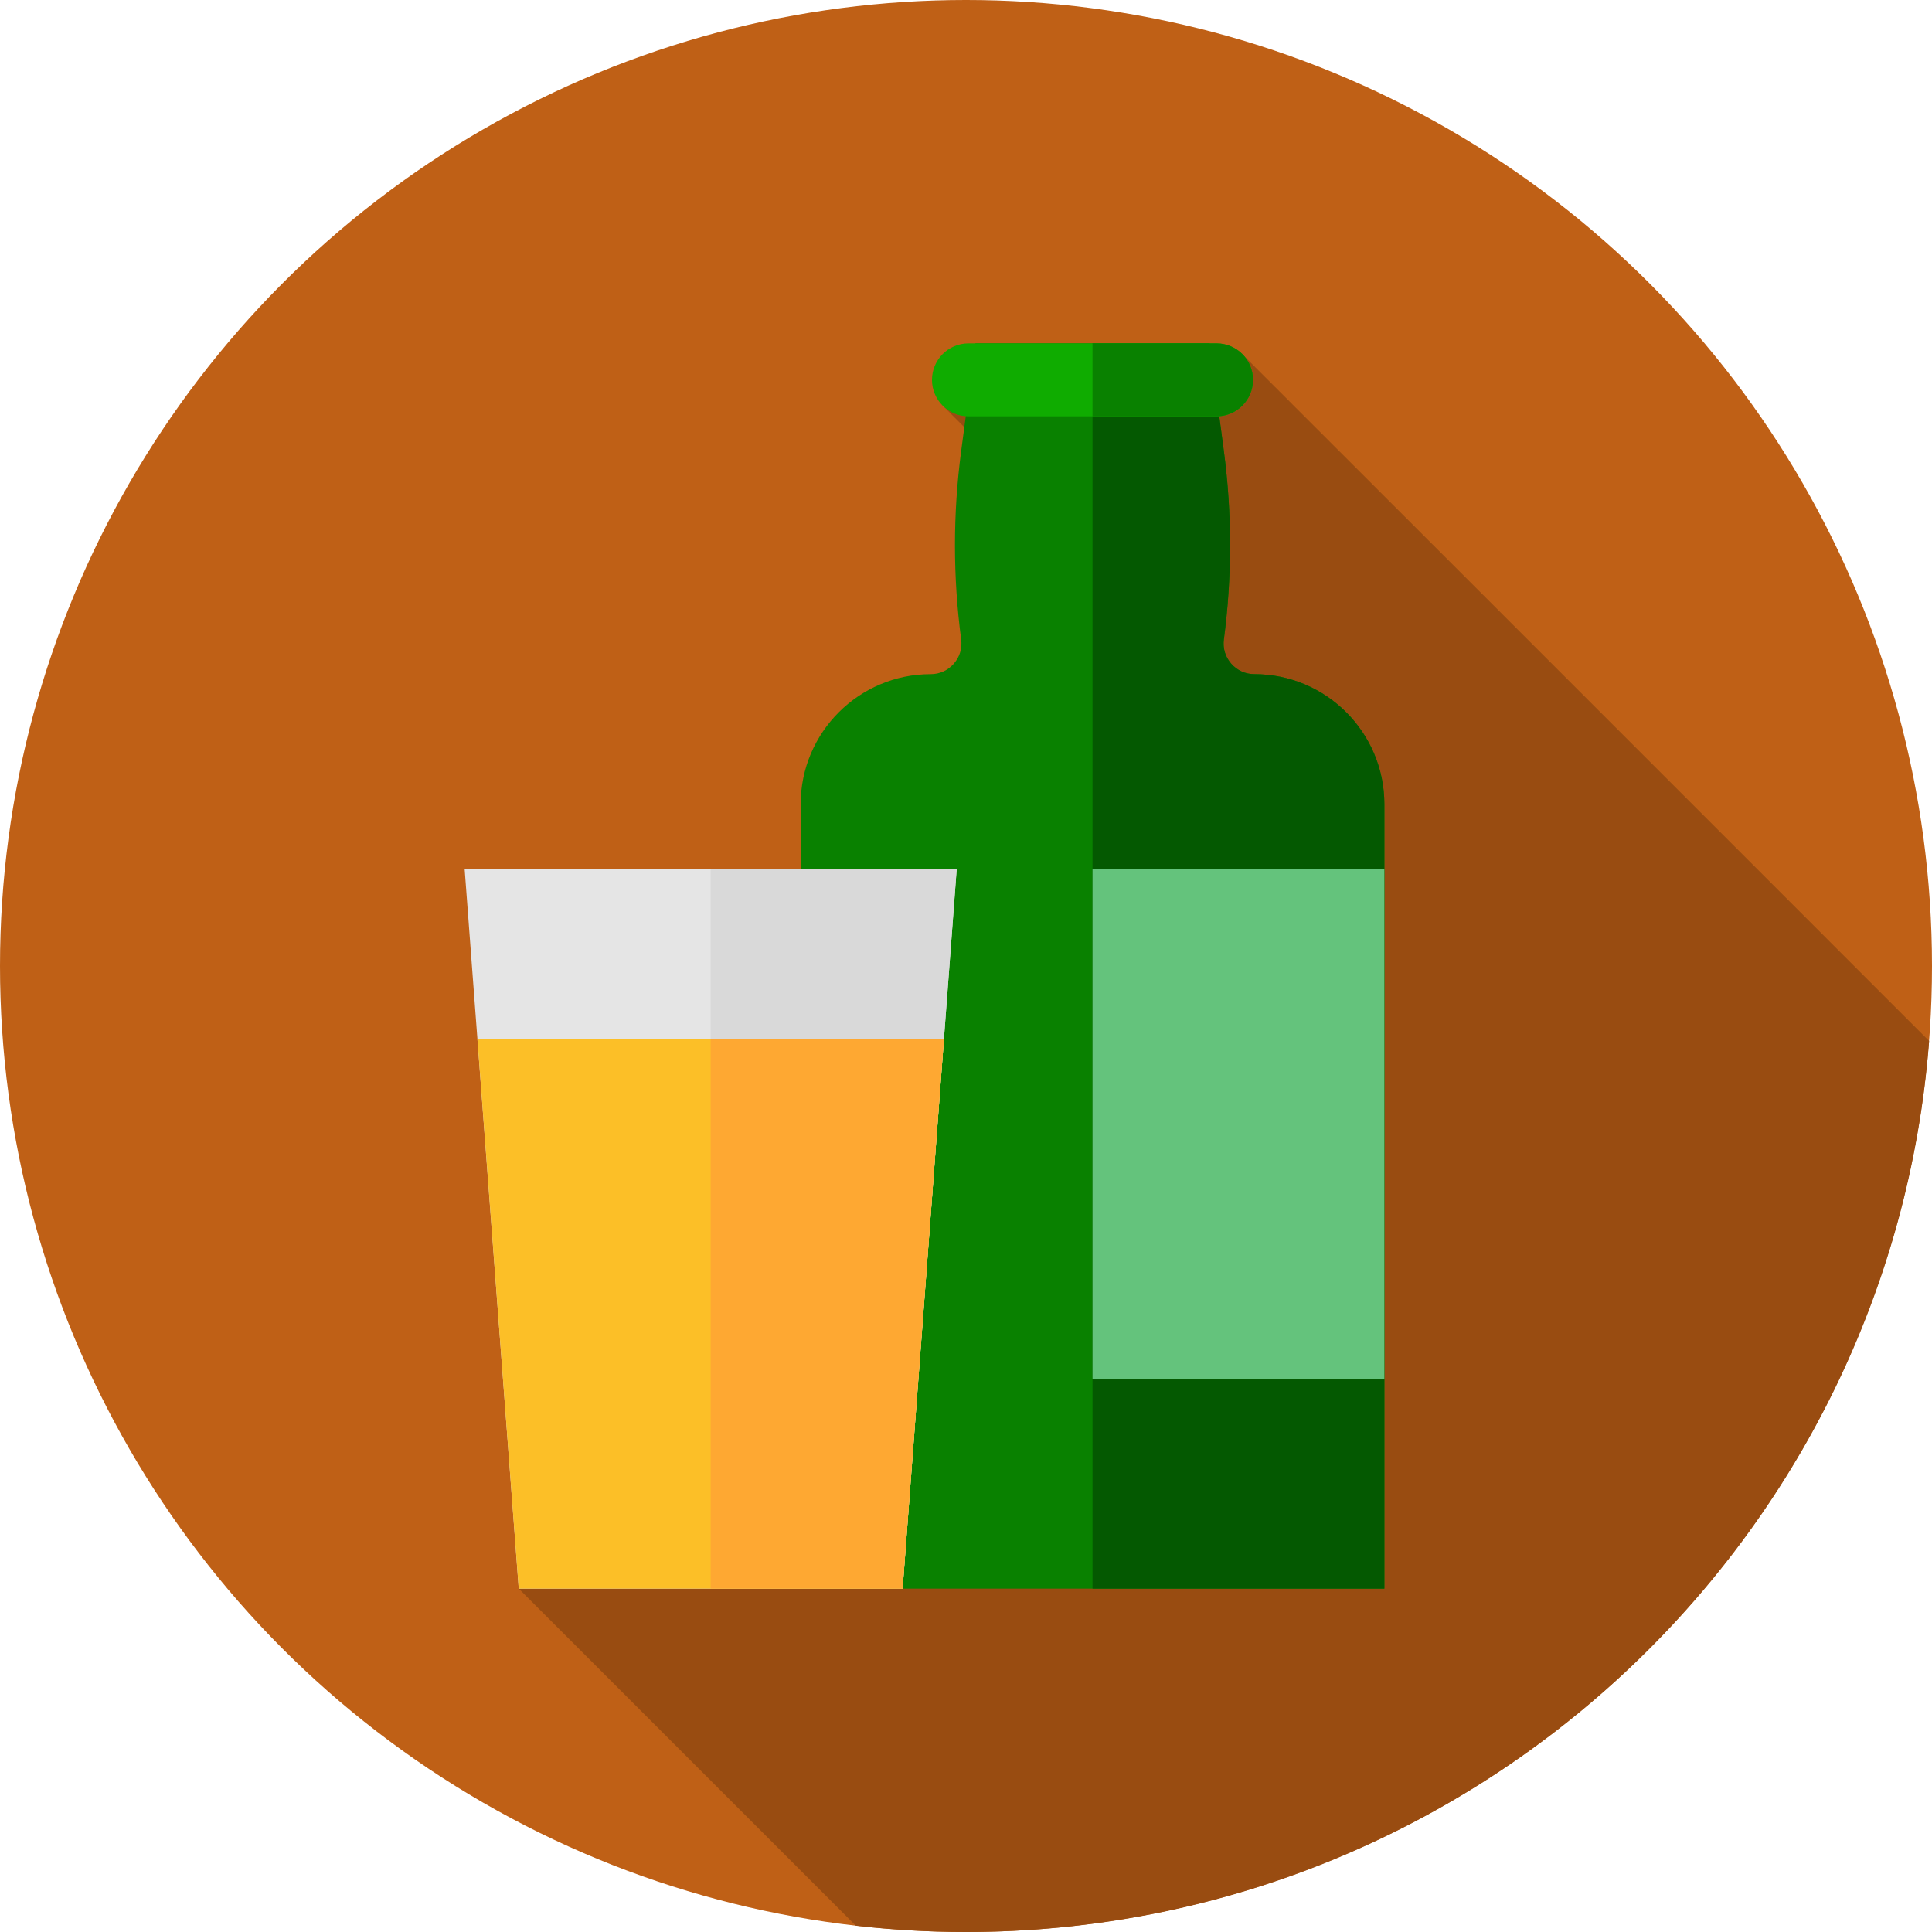 <?xml version="1.0" encoding="iso-8859-1"?>
<!-- Generator: Adobe Illustrator 21.0.0, SVG Export Plug-In . SVG Version: 6.00 Build 0)  -->
<svg xmlns="http://www.w3.org/2000/svg" xmlns:xlink="http://www.w3.org/1999/xlink" version="1.1" id="Capa_1" x="0px" y="0px" viewBox="0 0 512 512" style="enable-background:new 0 0 512 512;" xml:space="preserve" width="512" height="512">
<g>
	<circle style="fill:#BF6016;" cx="256" cy="256" r="256"/>
	<path style="fill:#994C11;" d="M511.238,275.871c-72.081-72.093-182.406-182.429-182.69-182.663   c-0.239-0.197-80.252,13.007-78.193,14.777c0.31,0.357,5.13,5.159,5.2,5.234L272,278L137.473,421l89.333,89.333   C236.389,511.421,246.126,512,256,512C390.698,512,501.097,407.969,511.238,275.871z"/>
	<g>
		<path style="fill:#098100;" d="M366.871,421H212.184V213.117c0-19.002,15.459-34.46,34.46-34.46c2.38,0,4.556-0.986,6.125-2.776    c1.569-1.79,2.261-4.076,1.949-6.436c-2.191-16.554-2.191-33.341,0-49.895L258.496,91h62.063l3.778,28.549    c2.191,16.554,2.191,33.341,0,49.895c-0.312,2.36,0.38,4.646,1.949,6.436c1.569,1.791,3.744,2.776,6.125,2.776    c19.002,0,34.46,15.459,34.46,34.46V421z"/>
		<path style="fill:#045901;" d="M366.871,213.117c0-19.002-15.459-34.46-34.46-34.46c-2.38,0-4.556-0.986-6.125-2.776    c-1.569-1.79-2.261-4.076-1.949-6.436c2.191-16.554,2.191-33.341,0-49.895L320.559,91h-31.031v330h77.344V213.117z"/>
		<path style="fill:#0FAC00;" d="M322.398,110.336h-65.742c-5.339,0-9.668-4.328-9.668-9.668l0,0c0-5.339,4.328-9.668,9.668-9.668    h65.742c5.34,0,9.668,4.328,9.668,9.668l0,0C332.066,106.007,327.738,110.336,322.398,110.336z"/>
		<path style="fill:#64C37C;" d="M366.871,365.57h-77.344V230.219h77.344V365.57z"/>
		<g>
			<path style="fill:#E5E5E5;" d="M239.199,421H137.473l-14.345-190.781h130.414L239.199,421z"/>
			<polygon style="fill:#D9D9D9;" points="253.543,230.219 188.336,230.219 188.336,421 239.199,421    "/>
			<path style="fill:#FCBF27;" d="M239.199,421H137.473l-10.951-145.664h123.629L239.199,421z"/>
			<polygon style="fill:#FEA832;" points="188.336,421 239.199,421 250.151,275.336 188.336,275.336    "/>
		</g>
		<path style="fill:#098100;" d="M289.527,110.336h32.871c5.339,0,9.668-4.328,9.668-9.668S327.738,91,322.398,91h-32.871V110.336z"/>
	</g>
</g>















</svg>

